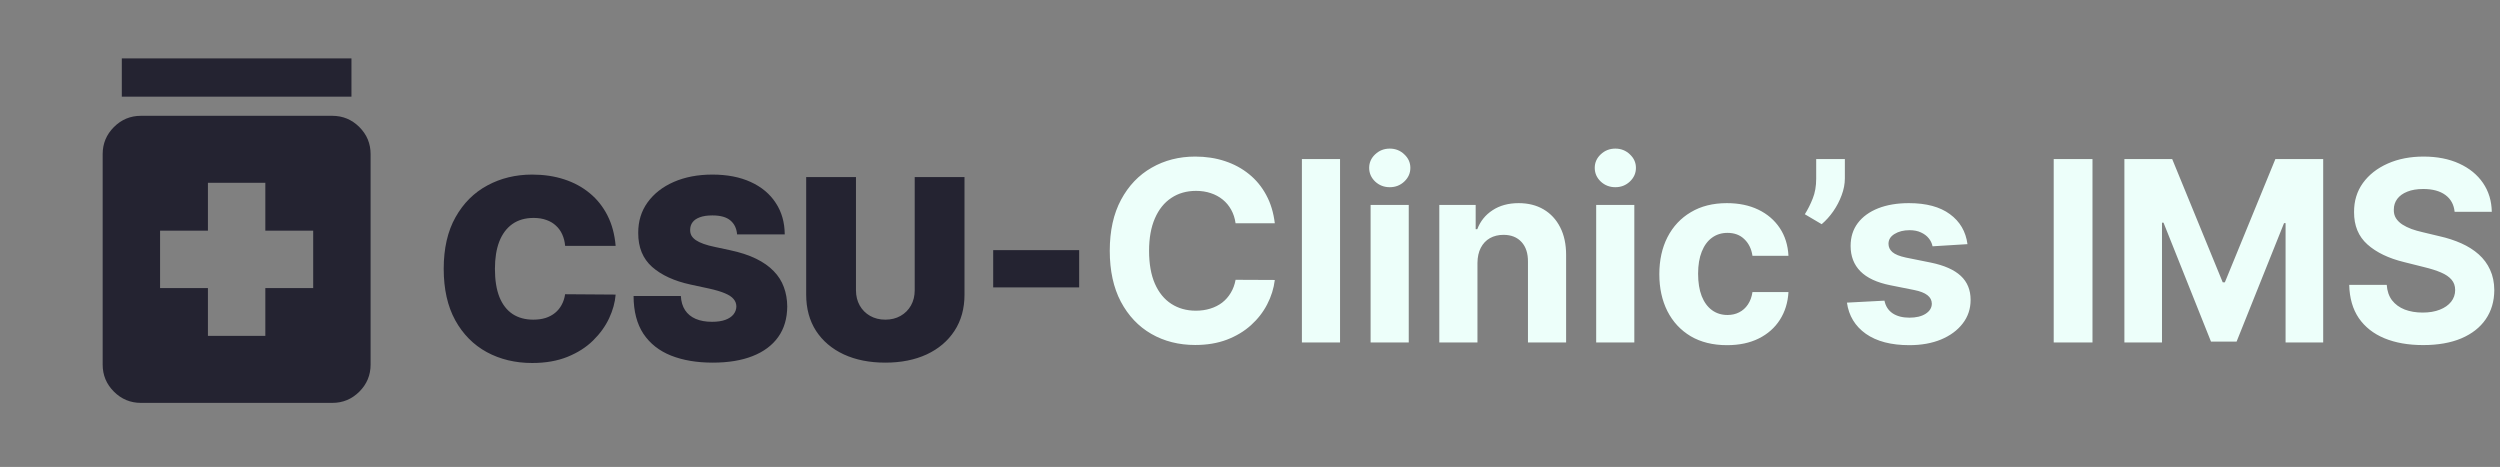<svg width="348" height="65" viewBox="0 0 348 65" fill="none" xmlns="http://www.w3.org/2000/svg">
<rect x="0" y="0" width="348" height="65" fill="#808080" stroke="none"/>
<path d="M85.697 34.224H78.666C78.617 33.643 78.484 33.115 78.268 32.641C78.06 32.168 77.769 31.761 77.395 31.42C77.029 31.071 76.585 30.805 76.061 30.622C75.538 30.431 74.944 30.335 74.279 30.335C73.115 30.335 72.13 30.618 71.324 31.183C70.527 31.748 69.92 32.558 69.504 33.614C69.097 34.669 68.894 35.936 68.894 37.416C68.894 38.978 69.101 40.287 69.517 41.342C69.941 42.389 70.552 43.179 71.349 43.711C72.147 44.234 73.107 44.496 74.229 44.496C74.869 44.496 75.442 44.417 75.949 44.259C76.456 44.093 76.896 43.856 77.27 43.549C77.644 43.241 77.948 42.871 78.18 42.439C78.421 41.999 78.583 41.504 78.666 40.956L85.697 41.006C85.614 42.086 85.311 43.187 84.787 44.309C84.263 45.423 83.52 46.453 82.556 47.4C81.6 48.34 80.416 49.096 79.003 49.669C77.59 50.242 75.949 50.529 74.079 50.529C71.736 50.529 69.633 50.026 67.772 49.021C65.919 48.015 64.452 46.536 63.371 44.583C62.3 42.63 61.764 40.241 61.764 37.416C61.764 34.574 62.312 32.18 63.409 30.236C64.506 28.283 65.985 26.808 67.847 25.81C69.708 24.805 71.786 24.302 74.079 24.302C75.692 24.302 77.175 24.522 78.529 24.963C79.884 25.403 81.072 26.047 82.094 26.895C83.117 27.734 83.939 28.769 84.563 29.999C85.186 31.229 85.564 32.637 85.697 34.224ZM102.603 32.629C102.537 31.798 102.225 31.15 101.668 30.684C101.12 30.219 100.285 29.986 99.163 29.986C98.448 29.986 97.862 30.074 97.405 30.248C96.956 30.414 96.624 30.643 96.408 30.934C96.192 31.224 96.08 31.557 96.071 31.931C96.055 32.238 96.109 32.517 96.233 32.766C96.366 33.007 96.574 33.227 96.857 33.427C97.139 33.618 97.501 33.792 97.941 33.95C98.382 34.108 98.905 34.249 99.512 34.374L101.606 34.823C103.019 35.122 104.228 35.517 105.233 36.007C106.239 36.497 107.062 37.075 107.701 37.74C108.341 38.396 108.811 39.136 109.11 39.959C109.418 40.781 109.575 41.679 109.584 42.651C109.575 44.33 109.156 45.751 108.325 46.914C107.494 48.078 106.305 48.963 104.76 49.569C103.222 50.176 101.373 50.479 99.213 50.479C96.994 50.479 95.057 50.151 93.404 49.495C91.758 48.838 90.478 47.828 89.564 46.465C88.659 45.094 88.201 43.341 88.193 41.205H94.775C94.816 41.986 95.012 42.643 95.361 43.175C95.71 43.706 96.2 44.109 96.832 44.384C97.472 44.658 98.232 44.795 99.113 44.795C99.852 44.795 100.472 44.704 100.97 44.521C101.469 44.338 101.847 44.085 102.104 43.761C102.362 43.436 102.495 43.067 102.503 42.651C102.495 42.261 102.366 41.92 102.117 41.629C101.876 41.33 101.477 41.064 100.92 40.831C100.364 40.59 99.611 40.366 98.664 40.158L96.121 39.61C93.861 39.119 92.078 38.301 90.773 37.154C89.477 35.999 88.833 34.424 88.841 32.429C88.833 30.809 89.265 29.392 90.138 28.179C91.019 26.957 92.236 26.006 93.79 25.324C95.352 24.643 97.143 24.302 99.163 24.302C101.224 24.302 103.006 24.647 104.51 25.337C106.014 26.026 107.174 26.999 107.988 28.254C108.811 29.5 109.226 30.959 109.235 32.629H102.603ZM127.328 24.651H134.259V41.006C134.259 42.95 133.794 44.633 132.863 46.054C131.94 47.467 130.652 48.56 128.999 49.333C127.345 50.097 125.425 50.479 123.24 50.479C121.037 50.479 119.109 50.097 117.456 49.333C115.802 48.56 114.514 47.467 113.591 46.054C112.677 44.633 112.22 42.95 112.22 41.006V24.651H119.151V40.407C119.151 41.197 119.325 41.903 119.674 42.526C120.023 43.141 120.505 43.623 121.12 43.972C121.744 44.322 122.45 44.496 123.24 44.496C124.037 44.496 124.744 44.322 125.359 43.972C125.974 43.623 126.456 43.141 126.805 42.526C127.154 41.903 127.328 41.197 127.328 40.407V24.651ZM150.218 34.823V40.008H138.251V34.823H150.218Z" fill="#242331"/>
<path d="M28.943 46.757H36.935V40.097H43.595V32.105H36.935V25.445H28.943V32.105H22.283V40.097H28.943V46.757ZM19.619 56.081C18.154 56.081 16.899 55.559 15.855 54.515C14.81 53.471 14.289 52.217 14.291 50.753V21.449C14.291 19.984 14.813 18.729 15.857 17.685C16.902 16.64 18.156 16.119 19.619 16.121H46.259C47.724 16.121 48.979 16.643 50.024 17.687C51.068 18.732 51.589 19.986 51.587 21.449V50.753C51.587 52.218 51.065 53.473 50.021 54.518C48.977 55.562 47.723 56.083 46.259 56.081H19.619ZM16.955 13.457V8.129H48.923V13.457H16.955Z" fill="#242331"/>
<path d="M177.453 31.082H171.993C171.893 30.376 171.69 29.748 171.382 29.2C171.075 28.643 170.68 28.169 170.198 27.779C169.716 27.388 169.159 27.089 168.528 26.881C167.904 26.673 167.227 26.57 166.496 26.57C165.174 26.57 164.023 26.898 163.043 27.554C162.062 28.203 161.302 29.15 160.762 30.396C160.221 31.635 159.951 33.139 159.951 34.909C159.951 36.729 160.221 38.258 160.762 39.496C161.31 40.734 162.075 41.669 163.055 42.301C164.036 42.932 165.17 43.248 166.458 43.248C167.181 43.248 167.85 43.153 168.465 42.961C169.088 42.77 169.641 42.492 170.123 42.126C170.605 41.752 171.004 41.299 171.32 40.767C171.644 40.236 171.868 39.629 171.993 38.948L177.453 38.972C177.311 40.144 176.958 41.275 176.393 42.363C175.836 43.443 175.084 44.412 174.137 45.267C173.198 46.115 172.076 46.788 170.771 47.287C169.475 47.777 168.008 48.022 166.371 48.022C164.094 48.022 162.058 47.507 160.263 46.477C158.476 45.446 157.064 43.955 156.025 42.002C154.994 40.049 154.479 37.684 154.479 34.909C154.479 32.125 155.003 29.756 156.05 27.804C157.097 25.851 158.518 24.363 160.313 23.341C162.108 22.311 164.127 21.795 166.371 21.795C167.85 21.795 169.221 22.003 170.485 22.419C171.756 22.834 172.882 23.441 173.863 24.238C174.843 25.028 175.641 25.996 176.256 27.143C176.879 28.29 177.278 29.603 177.453 31.082ZM186.534 22.144V47.673H181.224V22.144H186.534ZM190.788 47.673V28.527H196.098V47.673H190.788ZM193.455 26.058C192.666 26.058 191.988 25.797 191.423 25.273C190.867 24.741 190.588 24.105 190.588 23.366C190.588 22.635 190.867 22.007 191.423 21.484C191.988 20.952 192.666 20.686 193.455 20.686C194.245 20.686 194.918 20.952 195.475 21.484C196.04 22.007 196.322 22.635 196.322 23.366C196.322 24.105 196.04 24.741 195.475 25.273C194.918 25.797 194.245 26.058 193.455 26.058ZM205.662 36.604V47.673H200.352V28.527H205.413V31.905H205.637C206.061 30.791 206.771 29.91 207.768 29.262C208.766 28.605 209.975 28.277 211.396 28.277C212.726 28.277 213.885 28.568 214.874 29.15C215.863 29.732 216.631 30.563 217.18 31.643C217.728 32.715 218.003 33.995 218.003 35.482V47.673H212.692V36.43C212.701 35.258 212.401 34.344 211.795 33.687C211.188 33.022 210.353 32.69 209.289 32.69C208.575 32.69 207.943 32.844 207.395 33.151C206.854 33.459 206.431 33.907 206.123 34.498C205.824 35.079 205.67 35.781 205.662 36.604ZM222.188 47.673V28.527H227.498V47.673H222.188ZM224.855 26.058C224.066 26.058 223.389 25.797 222.824 25.273C222.267 24.741 221.988 24.105 221.988 23.366C221.988 22.635 222.267 22.007 222.824 21.484C223.389 20.952 224.066 20.686 224.855 20.686C225.645 20.686 226.318 20.952 226.875 21.484C227.44 22.007 227.722 22.635 227.722 23.366C227.722 24.105 227.44 24.741 226.875 25.273C226.318 25.797 225.645 26.058 224.855 26.058ZM240.403 48.047C238.442 48.047 236.755 47.632 235.342 46.801C233.937 45.961 232.857 44.798 232.101 43.31C231.353 41.823 230.979 40.111 230.979 38.175C230.979 36.214 231.357 34.493 232.113 33.014C232.878 31.526 233.962 30.367 235.367 29.536C236.771 28.697 238.442 28.277 240.378 28.277C242.048 28.277 243.511 28.581 244.766 29.187C246.021 29.794 247.014 30.646 247.745 31.743C248.476 32.84 248.879 34.128 248.954 35.607H243.943C243.802 34.651 243.428 33.883 242.821 33.301C242.223 32.711 241.437 32.416 240.465 32.416C239.642 32.416 238.924 32.64 238.309 33.089C237.702 33.529 237.228 34.173 236.888 35.021C236.547 35.869 236.376 36.895 236.376 38.1C236.376 39.322 236.543 40.36 236.875 41.216C237.216 42.072 237.694 42.725 238.309 43.173C238.924 43.622 239.642 43.846 240.465 43.846C241.072 43.846 241.616 43.722 242.098 43.472C242.588 43.223 242.991 42.862 243.307 42.388C243.631 41.906 243.843 41.328 243.943 40.655H248.954C248.871 42.118 248.472 43.406 247.757 44.52C247.051 45.625 246.075 46.489 244.828 47.112C243.581 47.736 242.106 48.047 240.403 48.047ZM256.804 22.144V24.837C256.804 25.601 256.654 26.383 256.355 27.18C256.064 27.97 255.674 28.718 255.184 29.424C254.693 30.122 254.157 30.716 253.576 31.207L251.232 29.823C251.648 29.166 252.013 28.439 252.329 27.642C252.653 26.844 252.815 25.917 252.815 24.862V22.144H256.804ZM273.872 33.986L269.011 34.285C268.928 33.87 268.749 33.496 268.475 33.164C268.201 32.823 267.839 32.553 267.39 32.353C266.95 32.146 266.422 32.042 265.807 32.042C264.984 32.042 264.291 32.216 263.725 32.565C263.16 32.906 262.878 33.363 262.878 33.937C262.878 34.394 263.061 34.78 263.426 35.096C263.792 35.412 264.419 35.665 265.309 35.856L268.774 36.554C270.635 36.937 272.023 37.551 272.937 38.399C273.851 39.247 274.309 40.36 274.309 41.74C274.309 42.995 273.939 44.096 273.199 45.043C272.468 45.99 271.462 46.73 270.183 47.262C268.911 47.785 267.444 48.047 265.782 48.047C263.248 48.047 261.228 47.52 259.724 46.464C258.228 45.401 257.352 43.955 257.094 42.126L262.317 41.852C262.475 42.625 262.857 43.215 263.464 43.622C264.07 44.021 264.847 44.22 265.795 44.22C266.725 44.22 267.473 44.042 268.038 43.684C268.612 43.319 268.903 42.849 268.911 42.276C268.903 41.794 268.699 41.399 268.3 41.092C267.901 40.776 267.286 40.535 266.455 40.369L263.14 39.708C261.27 39.334 259.878 38.686 258.964 37.763C258.058 36.841 257.605 35.665 257.605 34.236C257.605 33.006 257.937 31.946 258.602 31.057C259.275 30.168 260.219 29.482 261.432 29C262.653 28.518 264.083 28.277 265.72 28.277C268.138 28.277 270.041 28.788 271.429 29.811C272.825 30.833 273.64 32.225 273.872 33.986ZM291.274 22.144V47.673H285.876V22.144H291.274ZM295.715 22.144H302.371L309.402 39.297H309.701L316.731 22.144H323.388V47.673H318.152V31.057H317.94L311.334 47.549H307.769L301.162 30.995H300.95V47.673H295.715V22.144ZM341.684 29.486C341.584 28.481 341.156 27.7 340.4 27.143C339.644 26.586 338.617 26.308 337.321 26.308C336.44 26.308 335.696 26.432 335.09 26.682C334.483 26.923 334.018 27.259 333.694 27.691C333.378 28.123 333.22 28.614 333.22 29.162C333.203 29.619 333.299 30.018 333.507 30.359C333.723 30.7 334.018 30.995 334.392 31.244C334.766 31.485 335.198 31.697 335.688 31.88C336.178 32.054 336.702 32.204 337.259 32.328L339.552 32.877C340.666 33.126 341.688 33.459 342.619 33.874C343.549 34.29 344.356 34.801 345.037 35.407C345.718 36.014 346.246 36.729 346.62 37.551C347.002 38.374 347.198 39.317 347.206 40.381C347.198 41.943 346.799 43.298 346.009 44.445C345.228 45.583 344.098 46.468 342.619 47.1C341.148 47.723 339.374 48.035 337.296 48.035C335.235 48.035 333.44 47.719 331.911 47.087C330.39 46.456 329.202 45.521 328.346 44.283C327.498 43.036 327.054 41.495 327.012 39.658H332.235C332.293 40.514 332.538 41.229 332.971 41.802C333.411 42.367 333.997 42.795 334.728 43.086C335.468 43.369 336.303 43.51 337.234 43.51C338.148 43.51 338.941 43.377 339.615 43.111C340.296 42.845 340.824 42.475 341.198 42.002C341.572 41.528 341.759 40.984 341.759 40.369C341.759 39.795 341.588 39.313 341.248 38.923C340.915 38.532 340.425 38.2 339.777 37.925C339.137 37.651 338.351 37.402 337.421 37.178L334.641 36.48C332.489 35.956 330.789 35.137 329.543 34.024C328.296 32.91 327.677 31.41 327.685 29.524C327.677 27.978 328.088 26.628 328.919 25.473C329.759 24.317 330.91 23.416 332.372 22.768C333.835 22.119 335.497 21.795 337.358 21.795C339.253 21.795 340.907 22.119 342.32 22.768C343.741 23.416 344.846 24.317 345.635 25.473C346.425 26.628 346.832 27.966 346.857 29.486H341.684Z" fill="#EDFFFA"/>
</svg>
